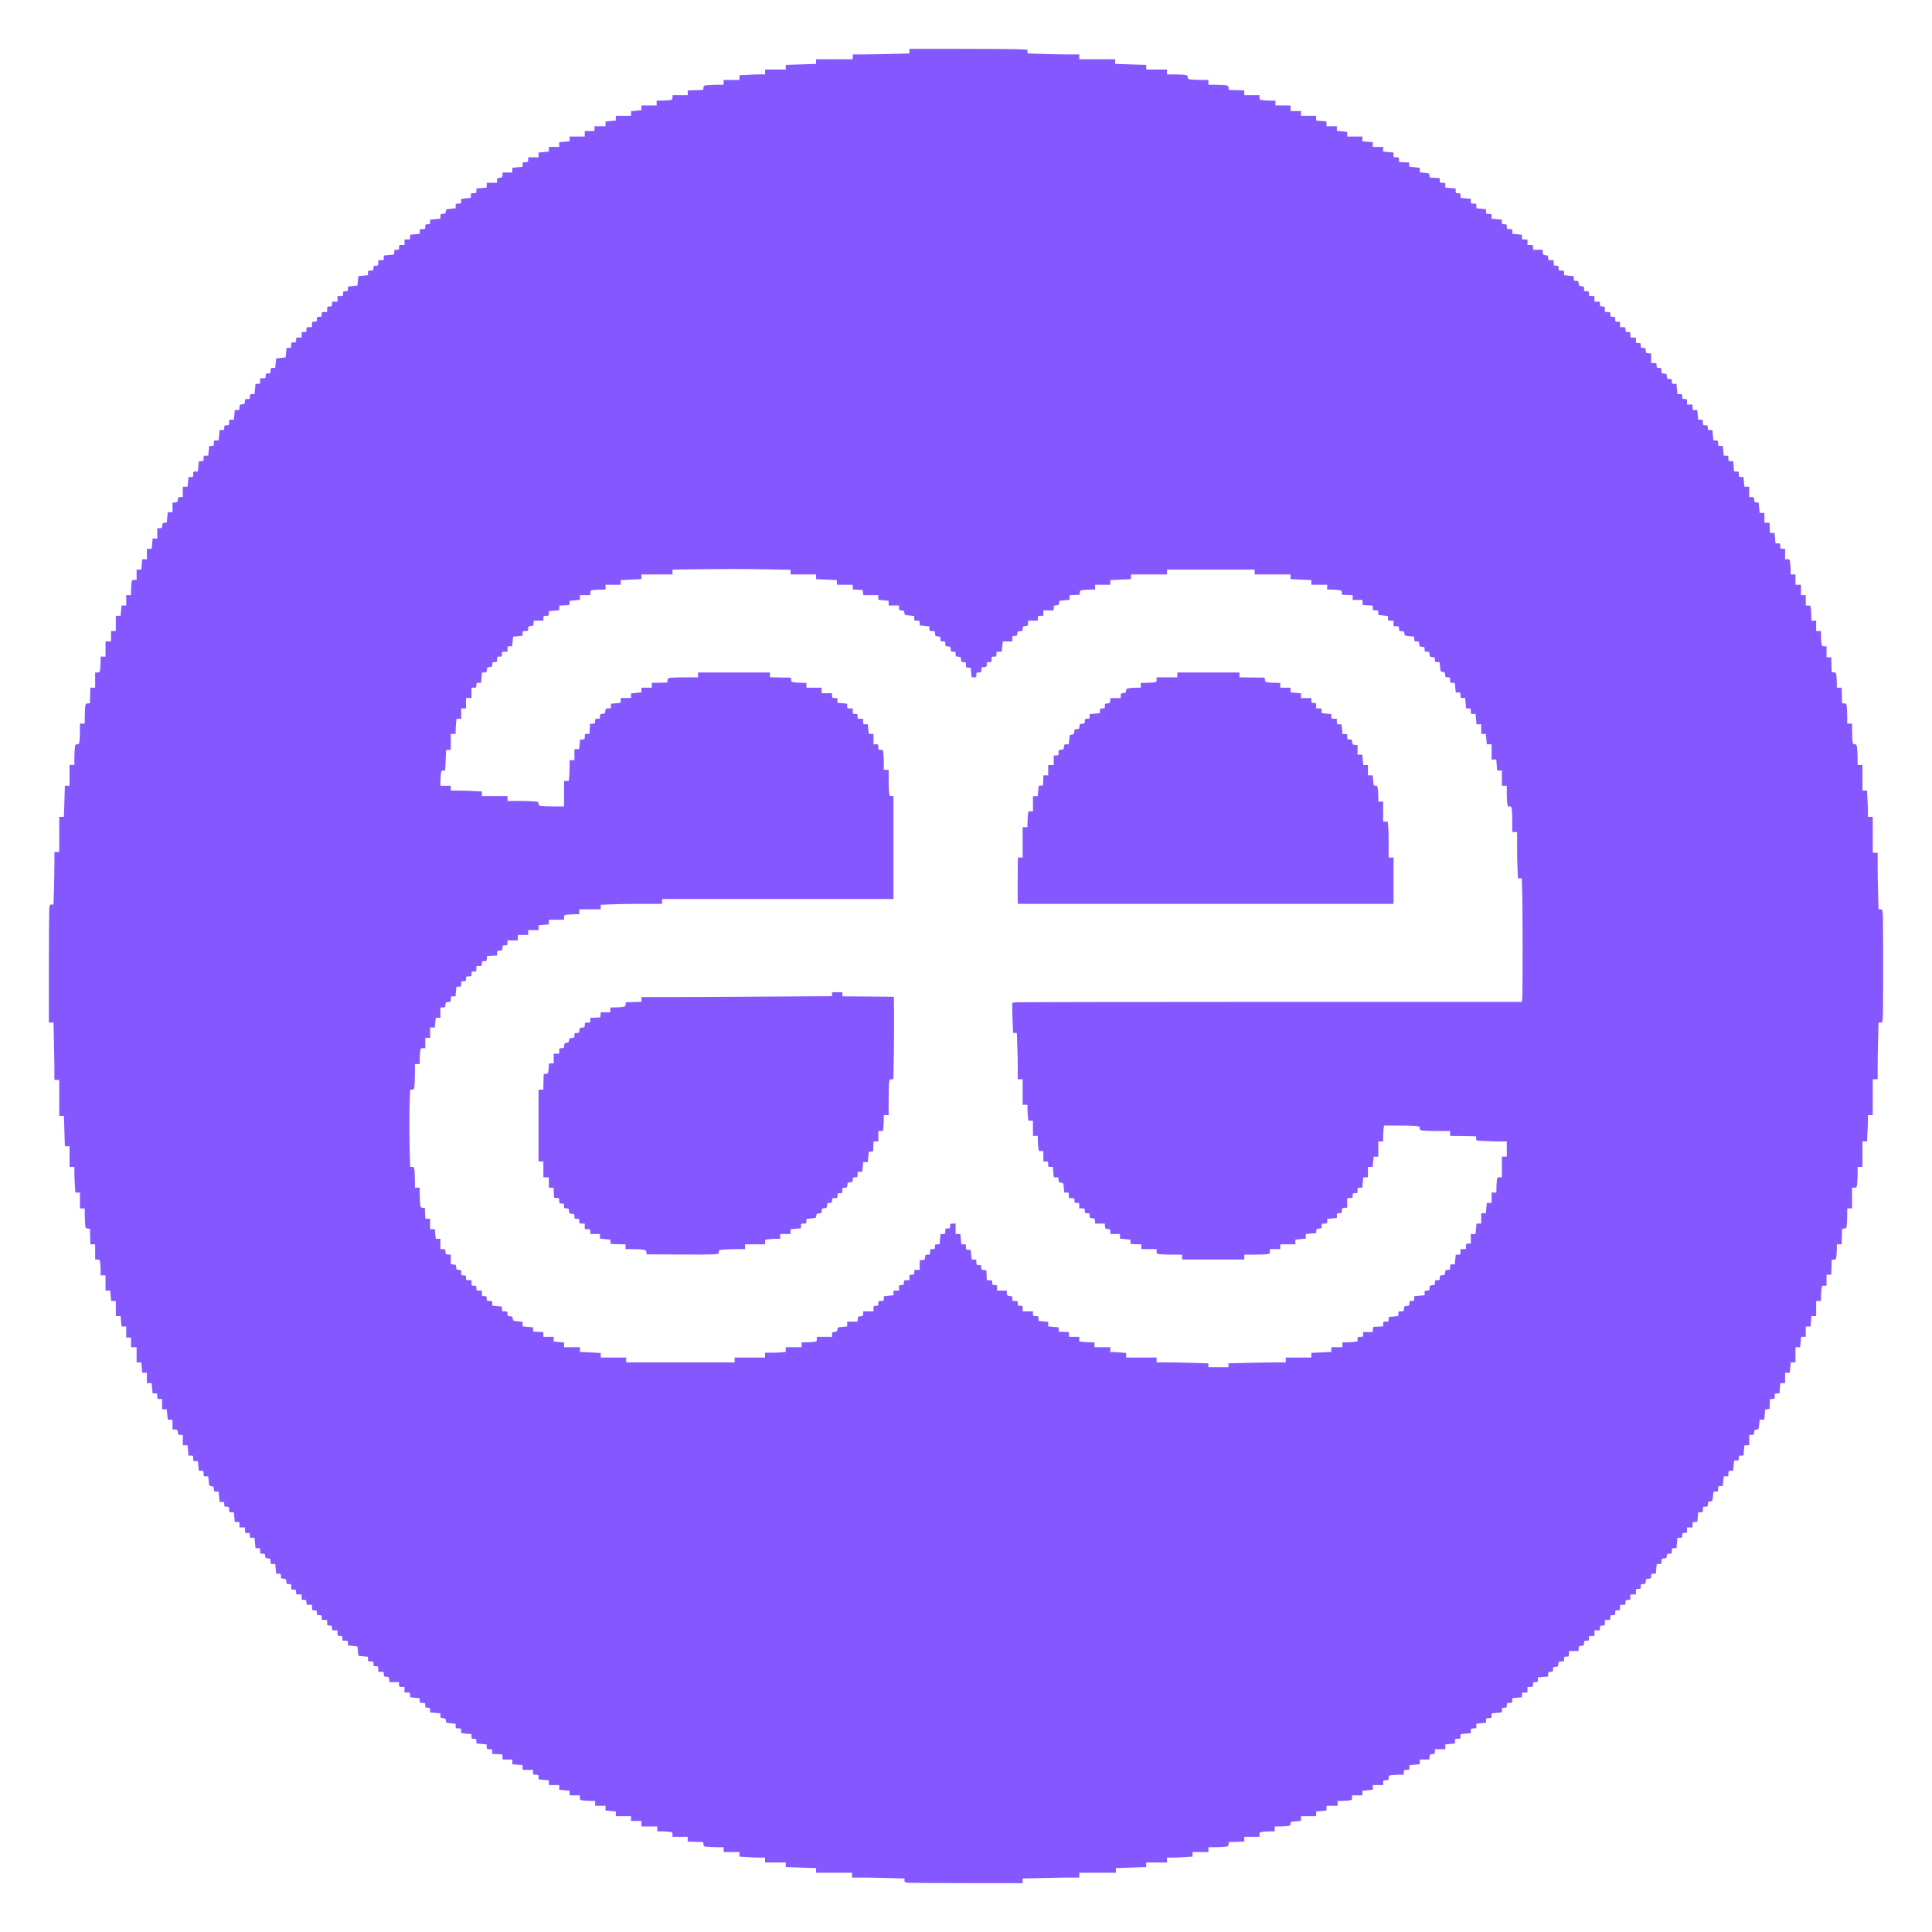 <svg width="24" height="24" viewBox="0 0 24 24" fill="none" xmlns="http://www.w3.org/2000/svg">
<g id="image-7 1" clip-path="url(#clip0_766_3171)">
<g id="Group">
<path id="Vector" d="M11.297 0.635V0.664L11.059 0.67C10.928 0.673 10.769 0.676 10.707 0.676H10.593V0.706V0.736H10.366H10.138V0.765V0.794L9.95 0.8L9.761 0.806V0.835V0.864H9.632H9.504V0.894V0.924H9.437C9.399 0.924 9.328 0.927 9.278 0.93L9.186 0.935V0.965V0.993H9.087H8.989V1.023V1.053H8.91C8.866 1.053 8.81 1.056 8.786 1.058C8.743 1.063 8.741 1.065 8.738 1.091L8.736 1.117L8.64 1.12L8.543 1.123V1.152V1.182H8.448H8.354V1.211C8.354 1.239 8.353 1.239 8.309 1.245C8.284 1.248 8.24 1.25 8.211 1.25H8.157V1.28V1.31H8.062H7.968V1.34V1.369L7.904 1.375L7.839 1.381V1.41V1.439H7.745H7.65V1.468V1.497L7.586 1.503L7.522 1.509V1.539V1.568H7.453H7.385V1.598V1.628H7.324H7.264V1.662V1.696H7.17H7.076V1.726V1.755L7.011 1.761L6.947 1.767V1.796V1.825H6.883H6.818V1.854V1.883L6.754 1.889L6.69 1.895V1.925V1.954H6.625H6.561V1.984C6.561 2.013 6.56 2.014 6.527 2.014C6.493 2.014 6.492 2.015 6.492 2.043V2.072L6.428 2.078L6.364 2.084V2.113V2.143H6.304H6.244L6.242 2.174C6.239 2.205 6.238 2.207 6.207 2.209C6.177 2.212 6.175 2.214 6.175 2.242V2.271H6.111H6.046V2.3V2.33L5.982 2.336L5.918 2.342V2.371C5.918 2.399 5.917 2.4 5.883 2.4C5.85 2.4 5.849 2.401 5.849 2.429V2.458L5.789 2.464L5.729 2.47V2.499C5.729 2.528 5.728 2.529 5.694 2.529C5.661 2.529 5.66 2.529 5.66 2.558V2.587L5.601 2.593C5.542 2.599 5.541 2.599 5.538 2.626C5.536 2.65 5.532 2.653 5.504 2.656C5.473 2.658 5.471 2.66 5.471 2.686V2.716L5.407 2.722L5.343 2.728V2.757C5.343 2.784 5.341 2.786 5.313 2.786C5.284 2.786 5.283 2.788 5.283 2.816C5.283 2.845 5.282 2.846 5.248 2.846C5.215 2.846 5.214 2.847 5.214 2.875V2.904L5.154 2.91L5.094 2.916V2.946C5.094 2.974 5.093 2.975 5.06 2.975H5.025V3.009V3.043H4.991C4.958 3.043 4.957 3.044 4.957 3.073C4.957 3.102 4.955 3.103 4.927 3.103C4.898 3.103 4.897 3.105 4.897 3.133V3.162L4.832 3.168L4.768 3.174V3.203C4.768 3.231 4.767 3.232 4.734 3.232H4.699V3.266C4.699 3.3 4.698 3.301 4.669 3.301C4.641 3.301 4.639 3.302 4.639 3.331C4.639 3.36 4.638 3.361 4.605 3.361C4.571 3.361 4.571 3.362 4.571 3.39V3.419L4.511 3.425L4.452 3.431L4.446 3.489L4.44 3.548L4.381 3.554L4.322 3.56V3.589C4.322 3.616 4.32 3.618 4.292 3.618C4.263 3.618 4.262 3.62 4.262 3.648C4.262 3.677 4.261 3.678 4.227 3.678H4.193V3.713V3.747H4.159C4.125 3.747 4.124 3.748 4.124 3.777C4.124 3.805 4.123 3.807 4.094 3.807C4.065 3.807 4.064 3.808 4.064 3.841V3.876H4.03C3.997 3.876 3.996 3.876 3.996 3.906C3.996 3.934 3.994 3.936 3.966 3.936C3.937 3.936 3.936 3.937 3.936 3.966C3.936 3.994 3.934 3.996 3.906 3.996C3.877 3.996 3.876 3.997 3.876 4.03V4.064H3.841C3.808 4.064 3.807 4.065 3.807 4.094C3.807 4.123 3.805 4.124 3.777 4.124C3.748 4.124 3.747 4.125 3.747 4.159V4.193H3.713C3.679 4.193 3.678 4.194 3.678 4.223C3.678 4.251 3.677 4.253 3.648 4.253C3.619 4.253 3.618 4.254 3.618 4.287C3.618 4.321 3.617 4.322 3.589 4.322H3.56L3.554 4.381L3.548 4.44L3.49 4.446L3.431 4.452L3.425 4.511L3.419 4.57H3.39C3.362 4.57 3.361 4.571 3.361 4.605C3.361 4.638 3.36 4.639 3.331 4.639C3.303 4.639 3.301 4.641 3.301 4.669C3.301 4.698 3.3 4.699 3.267 4.699H3.232V4.733C3.232 4.767 3.231 4.768 3.203 4.768H3.174L3.168 4.832L3.162 4.896H3.133C3.105 4.896 3.104 4.898 3.104 4.926C3.104 4.955 3.102 4.957 3.074 4.957C3.046 4.957 3.044 4.958 3.042 4.988C3.039 5.019 3.038 5.021 3.007 5.023C2.976 5.026 2.975 5.027 2.975 5.06C2.975 5.093 2.974 5.094 2.946 5.094H2.917L2.911 5.154L2.905 5.214H2.875C2.847 5.214 2.846 5.215 2.846 5.248C2.846 5.282 2.845 5.283 2.816 5.283C2.788 5.283 2.786 5.284 2.786 5.313C2.786 5.341 2.784 5.343 2.757 5.343H2.728L2.722 5.407L2.716 5.471H2.687C2.658 5.471 2.657 5.472 2.657 5.506C2.657 5.539 2.657 5.54 2.628 5.54H2.599L2.593 5.6L2.587 5.66H2.558C2.53 5.66 2.529 5.661 2.529 5.694C2.529 5.728 2.528 5.729 2.5 5.729H2.47L2.464 5.793L2.458 5.857H2.429C2.401 5.857 2.4 5.858 2.4 5.892C2.4 5.925 2.399 5.926 2.371 5.926H2.342L2.336 5.986L2.33 6.046H2.301H2.271V6.11V6.175H2.242C2.214 6.175 2.212 6.176 2.21 6.206C2.207 6.237 2.205 6.239 2.174 6.242L2.143 6.244V6.304V6.363H2.114H2.084L2.078 6.427L2.072 6.491L2.046 6.494C2.021 6.496 2.018 6.499 2.016 6.528C2.013 6.559 2.011 6.561 1.983 6.561H1.954V6.625V6.689H1.925H1.896L1.89 6.754L1.884 6.818H1.854H1.825V6.883V6.947H1.796H1.767L1.761 7.011L1.755 7.076H1.726H1.697V7.14V7.204H1.667C1.639 7.204 1.639 7.205 1.633 7.249C1.631 7.274 1.628 7.317 1.628 7.343V7.393H1.598H1.568V7.457V7.522H1.539H1.51L1.504 7.586L1.498 7.65H1.468H1.439V7.745V7.839H1.409H1.379V7.903V7.968H1.345H1.311V8.062V8.157H1.281H1.25V8.21C1.25 8.24 1.248 8.284 1.245 8.308C1.239 8.353 1.239 8.354 1.211 8.354H1.182V8.448V8.543H1.152H1.123L1.12 8.639L1.118 8.736L1.091 8.738C1.065 8.741 1.063 8.743 1.058 8.785C1.056 8.81 1.053 8.866 1.053 8.909V8.989H1.023H0.993V9.072C0.993 9.118 0.991 9.177 0.988 9.201C0.983 9.243 0.98 9.246 0.959 9.246C0.937 9.246 0.935 9.249 0.93 9.291C0.927 9.316 0.924 9.374 0.924 9.419V9.503H0.894H0.864V9.632V9.761H0.835H0.806L0.8 9.954L0.794 10.147H0.765H0.736V10.366V10.584H0.706H0.676V10.716C0.676 10.789 0.673 10.935 0.67 11.042L0.665 11.236H0.641C0.62 11.236 0.617 11.24 0.612 11.281C0.61 11.306 0.607 11.636 0.607 12.014V12.703H0.635H0.665L0.67 12.941C0.673 13.072 0.676 13.233 0.676 13.297V13.415H0.706H0.736V13.639V13.862H0.765H0.794L0.8 14.05L0.806 14.239H0.835H0.864V14.368V14.496H0.894H0.924V14.563C0.924 14.601 0.927 14.672 0.93 14.722L0.936 14.814H0.965H0.993V14.912V15.011H1.023H1.053V15.09C1.053 15.134 1.056 15.19 1.058 15.214C1.063 15.257 1.065 15.259 1.091 15.262L1.118 15.264L1.12 15.36L1.123 15.457H1.152H1.182V15.552V15.646H1.211C1.239 15.646 1.239 15.647 1.245 15.691C1.248 15.716 1.25 15.76 1.25 15.789V15.843H1.281H1.311V15.938V16.032H1.34H1.369L1.375 16.096L1.381 16.161H1.41H1.439V16.255V16.349H1.468H1.498L1.504 16.414L1.51 16.478H1.539H1.568V16.547V16.616H1.598H1.628V16.675V16.736H1.662H1.697V16.83V16.924H1.726H1.755L1.761 16.989L1.767 17.053H1.796H1.825V17.117V17.182H1.854H1.884L1.89 17.246L1.896 17.31H1.925C1.953 17.31 1.954 17.311 1.954 17.345C1.954 17.378 1.955 17.379 1.984 17.379H2.014V17.443V17.508H2.043H2.072L2.078 17.572L2.084 17.636H2.114H2.143V17.696V17.756L2.175 17.758C2.205 17.761 2.207 17.762 2.21 17.793C2.212 17.823 2.214 17.825 2.242 17.825H2.271V17.89V17.954H2.301H2.33L2.336 18.018L2.342 18.082H2.371C2.399 18.082 2.4 18.083 2.4 18.117C2.4 18.15 2.401 18.151 2.429 18.151H2.458L2.464 18.211L2.47 18.271H2.5C2.528 18.271 2.529 18.272 2.529 18.306C2.529 18.339 2.53 18.34 2.558 18.34H2.587L2.593 18.399C2.599 18.458 2.599 18.459 2.626 18.462C2.651 18.464 2.653 18.468 2.656 18.496C2.658 18.527 2.66 18.529 2.687 18.529H2.716L2.722 18.593L2.728 18.657H2.757C2.784 18.657 2.786 18.659 2.786 18.687C2.786 18.716 2.788 18.717 2.816 18.717C2.845 18.717 2.846 18.718 2.846 18.752C2.846 18.785 2.847 18.786 2.875 18.786H2.905L2.911 18.846L2.917 18.906H2.946C2.974 18.906 2.975 18.907 2.975 18.94V18.975H3.009H3.044V19.009C3.044 19.043 3.044 19.043 3.074 19.043C3.102 19.043 3.104 19.045 3.104 19.073C3.104 19.102 3.105 19.103 3.133 19.103H3.162L3.168 19.168L3.174 19.232H3.203C3.231 19.232 3.232 19.233 3.232 19.266C3.232 19.3 3.233 19.301 3.261 19.301C3.289 19.301 3.291 19.303 3.294 19.328C3.297 19.354 3.299 19.357 3.328 19.359C3.36 19.362 3.361 19.363 3.361 19.396C3.361 19.429 3.362 19.429 3.39 19.429H3.419L3.425 19.489L3.431 19.549H3.46C3.488 19.549 3.49 19.551 3.49 19.579C3.49 19.607 3.491 19.609 3.521 19.611C3.552 19.614 3.554 19.616 3.557 19.646C3.559 19.677 3.561 19.678 3.589 19.678C3.617 19.678 3.618 19.679 3.618 19.712C3.618 19.746 3.619 19.747 3.648 19.747C3.677 19.747 3.678 19.749 3.678 19.777C3.678 19.806 3.679 19.807 3.713 19.807H3.747V19.841C3.747 19.875 3.748 19.875 3.777 19.875C3.805 19.875 3.807 19.877 3.807 19.906C3.807 19.935 3.808 19.936 3.841 19.936H3.876V19.97C3.876 20.003 3.877 20.004 3.906 20.004C3.934 20.004 3.936 20.006 3.936 20.034C3.936 20.063 3.937 20.064 3.966 20.064C3.994 20.064 3.996 20.066 3.996 20.094C3.996 20.123 3.997 20.124 4.03 20.124H4.064V20.159C4.064 20.192 4.065 20.193 4.094 20.193C4.123 20.193 4.124 20.195 4.124 20.223C4.124 20.252 4.125 20.253 4.159 20.253H4.193V20.287C4.193 20.321 4.194 20.322 4.223 20.322C4.251 20.322 4.253 20.323 4.253 20.352C4.253 20.381 4.254 20.382 4.287 20.382C4.321 20.382 4.322 20.383 4.322 20.411V20.44L4.381 20.446L4.44 20.452L4.446 20.51L4.452 20.569L4.511 20.575L4.571 20.581V20.61C4.571 20.638 4.571 20.639 4.605 20.639C4.638 20.639 4.639 20.64 4.639 20.669C4.639 20.697 4.641 20.699 4.669 20.699C4.698 20.699 4.699 20.7 4.699 20.733V20.768H4.734C4.767 20.768 4.768 20.769 4.768 20.797C4.768 20.825 4.77 20.827 4.801 20.829C4.831 20.832 4.832 20.834 4.835 20.864L4.837 20.896H4.897H4.957V20.927C4.957 20.956 4.958 20.956 4.991 20.956H5.025V20.991V21.025H5.06C5.093 21.025 5.094 21.026 5.094 21.054V21.084L5.154 21.09L5.214 21.096V21.125C5.214 21.153 5.215 21.154 5.248 21.154C5.282 21.154 5.283 21.155 5.283 21.184C5.283 21.212 5.284 21.214 5.313 21.214C5.341 21.214 5.343 21.216 5.343 21.243V21.272L5.407 21.278L5.471 21.284V21.313C5.471 21.34 5.473 21.342 5.504 21.344C5.532 21.347 5.536 21.349 5.538 21.374C5.541 21.401 5.542 21.401 5.601 21.407L5.66 21.413V21.442C5.66 21.47 5.661 21.471 5.694 21.471C5.728 21.471 5.729 21.472 5.729 21.5V21.53L5.793 21.536L5.857 21.542V21.571C5.857 21.598 5.859 21.6 5.887 21.6C5.916 21.6 5.918 21.602 5.918 21.629V21.658L5.982 21.664L6.046 21.67V21.7C6.046 21.728 6.047 21.729 6.081 21.729C6.114 21.729 6.115 21.73 6.115 21.759V21.788L6.177 21.79L6.239 21.793L6.242 21.825L6.244 21.857H6.304H6.364V21.887V21.916L6.428 21.922L6.492 21.928V21.957V21.986H6.557H6.621V22.016C6.621 22.045 6.622 22.046 6.655 22.046C6.689 22.046 6.69 22.047 6.69 22.075V22.104L6.754 22.11L6.818 22.116V22.146V22.175H6.883H6.947V22.204V22.233L7.011 22.239L7.076 22.245V22.274V22.303H7.14H7.204V22.333C7.204 22.361 7.205 22.361 7.25 22.367C7.274 22.369 7.317 22.372 7.344 22.372H7.393V22.402V22.432H7.457H7.522V22.461V22.491L7.586 22.497L7.65 22.503V22.532V22.561H7.745H7.839V22.591V22.621H7.904H7.968V22.655V22.689H8.067H8.165V22.72V22.75H8.215C8.242 22.75 8.284 22.752 8.309 22.755C8.353 22.761 8.354 22.761 8.354 22.789V22.818H8.448H8.543V22.848V22.877L8.64 22.88L8.736 22.883L8.738 22.909C8.741 22.935 8.743 22.937 8.786 22.942C8.81 22.944 8.866 22.947 8.91 22.947H8.989V22.977V23.007H9.087H9.186V23.035V23.064L9.278 23.07C9.328 23.073 9.399 23.076 9.437 23.076H9.504V23.106V23.136H9.632H9.761V23.165V23.194L9.95 23.2L10.138 23.206V23.235V23.264H10.361H10.585V23.294V23.324H10.716C10.789 23.324 10.935 23.327 11.042 23.33L11.236 23.335V23.359C11.236 23.38 11.24 23.383 11.282 23.388C11.306 23.39 11.636 23.393 12.015 23.393H12.704V23.365V23.335L12.942 23.33C13.072 23.327 13.231 23.324 13.294 23.324H13.407V23.294V23.264H13.634H13.862V23.235V23.206L14.05 23.2L14.239 23.194V23.165V23.136H14.368H14.497V23.106V23.076H14.563C14.601 23.076 14.672 23.073 14.722 23.07L14.814 23.064V23.035V23.007H14.913H15.011V22.977V22.947H15.091C15.134 22.947 15.19 22.944 15.215 22.942C15.257 22.937 15.259 22.935 15.262 22.909L15.264 22.883L15.361 22.88L15.457 22.877V22.848V22.818H15.552H15.646V22.789C15.646 22.761 15.647 22.761 15.692 22.755C15.716 22.752 15.759 22.75 15.786 22.75H15.835V22.72V22.689H15.889C15.918 22.689 15.963 22.687 15.988 22.684C16.03 22.679 16.032 22.677 16.032 22.654C16.032 22.631 16.033 22.631 16.097 22.625L16.161 22.619V22.59V22.561H16.255H16.35V22.532V22.503L16.414 22.497L16.478 22.491V22.461V22.432H16.547H16.616V22.402V22.372H16.661C16.685 22.372 16.726 22.369 16.751 22.367C16.795 22.361 16.796 22.361 16.796 22.333V22.303H16.86H16.924V22.274V22.245L16.989 22.239L17.053 22.233V22.204V22.175H17.117H17.182V22.145C17.182 22.116 17.183 22.115 17.216 22.115C17.25 22.115 17.25 22.114 17.25 22.085C17.25 22.057 17.251 22.057 17.296 22.051C17.32 22.049 17.363 22.046 17.39 22.046H17.439V22.016C17.439 21.987 17.44 21.986 17.474 21.986C17.507 21.986 17.508 21.985 17.508 21.957V21.928L17.572 21.922L17.637 21.916V21.887V21.857H17.696H17.756L17.758 21.825C17.761 21.795 17.763 21.793 17.794 21.79C17.824 21.788 17.825 21.786 17.825 21.758V21.729H17.89H17.954V21.7V21.67L18.014 21.664L18.074 21.658V21.629C18.074 21.601 18.075 21.6 18.108 21.6C18.142 21.6 18.143 21.599 18.143 21.571V21.542L18.207 21.536L18.271 21.53V21.5C18.271 21.472 18.272 21.471 18.306 21.471C18.339 21.471 18.34 21.47 18.34 21.442V21.413L18.4 21.407L18.46 21.401V21.372C18.46 21.343 18.461 21.343 18.494 21.343C18.528 21.343 18.529 21.342 18.529 21.313V21.284L18.593 21.278L18.657 21.272V21.243C18.657 21.216 18.659 21.214 18.688 21.214C18.716 21.214 18.718 21.212 18.718 21.184C18.718 21.155 18.718 21.154 18.752 21.154C18.785 21.154 18.786 21.153 18.786 21.125V21.096L18.846 21.09L18.906 21.084V21.054C18.906 21.026 18.907 21.025 18.941 21.025H18.975V20.991V20.956H19.009C19.043 20.956 19.044 20.956 19.044 20.927C19.044 20.898 19.045 20.896 19.073 20.896C19.102 20.896 19.104 20.895 19.104 20.867V20.838L19.168 20.832L19.232 20.826V20.797C19.232 20.77 19.234 20.768 19.262 20.768C19.291 20.768 19.292 20.766 19.292 20.739C19.292 20.71 19.294 20.709 19.325 20.706C19.355 20.703 19.357 20.702 19.359 20.671C19.362 20.64 19.363 20.639 19.396 20.639C19.429 20.639 19.43 20.638 19.43 20.609C19.43 20.581 19.431 20.579 19.46 20.579C19.489 20.579 19.49 20.578 19.49 20.545V20.51H19.549H19.609L19.611 20.478C19.614 20.448 19.616 20.446 19.647 20.444C19.677 20.441 19.678 20.439 19.678 20.411C19.678 20.383 19.68 20.382 19.708 20.382C19.737 20.382 19.738 20.38 19.738 20.352C19.738 20.323 19.739 20.322 19.773 20.322H19.807V20.287V20.253H19.841C19.875 20.253 19.876 20.252 19.876 20.223C19.876 20.195 19.877 20.193 19.906 20.193C19.935 20.193 19.936 20.192 19.936 20.159V20.124H19.97C20.003 20.124 20.004 20.123 20.004 20.094C20.004 20.066 20.006 20.064 20.034 20.064C20.063 20.064 20.064 20.063 20.064 20.034C20.064 20.006 20.066 20.004 20.095 20.004C20.124 20.004 20.125 20.003 20.125 19.97V19.936H20.159C20.192 19.936 20.193 19.935 20.193 19.906C20.193 19.877 20.195 19.875 20.223 19.875C20.252 19.875 20.253 19.875 20.253 19.841V19.807H20.288H20.322V19.773C20.322 19.739 20.323 19.738 20.352 19.738C20.38 19.738 20.382 19.737 20.382 19.708C20.382 19.68 20.384 19.678 20.411 19.678C20.439 19.678 20.441 19.677 20.444 19.646C20.446 19.616 20.448 19.614 20.479 19.611C20.509 19.609 20.511 19.607 20.511 19.579C20.511 19.551 20.512 19.549 20.54 19.549H20.569L20.575 19.489L20.581 19.429H20.61C20.638 19.429 20.639 19.429 20.639 19.396C20.639 19.363 20.64 19.362 20.672 19.359C20.701 19.357 20.704 19.354 20.706 19.328C20.709 19.303 20.711 19.301 20.739 19.301C20.767 19.301 20.768 19.3 20.768 19.266C20.768 19.233 20.769 19.232 20.797 19.232H20.826L20.832 19.168L20.838 19.103H20.867C20.895 19.103 20.897 19.102 20.897 19.073C20.897 19.045 20.898 19.043 20.927 19.043C20.956 19.043 20.957 19.043 20.957 19.009V18.975H20.991H21.025V18.94C21.025 18.907 21.026 18.906 21.055 18.906H21.084L21.09 18.846L21.096 18.786H21.125C21.153 18.786 21.154 18.785 21.154 18.752C21.154 18.718 21.155 18.717 21.183 18.717C21.212 18.717 21.213 18.716 21.216 18.685C21.218 18.656 21.221 18.653 21.246 18.651C21.273 18.648 21.273 18.648 21.279 18.588L21.285 18.529H21.314C21.342 18.529 21.343 18.528 21.343 18.494C21.343 18.461 21.344 18.46 21.372 18.46H21.401L21.407 18.4L21.413 18.34H21.442C21.471 18.34 21.471 18.339 21.471 18.306C21.471 18.272 21.472 18.271 21.501 18.271H21.53L21.536 18.207L21.542 18.143H21.571C21.598 18.143 21.6 18.141 21.6 18.113C21.6 18.084 21.602 18.082 21.629 18.082H21.658L21.664 18.018L21.67 17.954H21.7H21.729V17.89V17.825H21.758C21.786 17.825 21.788 17.823 21.791 17.793C21.793 17.764 21.796 17.761 21.821 17.758C21.847 17.756 21.847 17.755 21.853 17.696L21.859 17.636H21.887H21.916L21.922 17.573L21.928 17.509L21.954 17.506L21.982 17.503L21.984 17.441L21.987 17.379H22.016C22.045 17.379 22.046 17.378 22.046 17.345C22.046 17.311 22.047 17.31 22.075 17.31H22.105L22.11 17.246L22.116 17.182H22.146H22.175V17.117V17.053H22.204H22.233L22.239 16.989L22.245 16.924H22.274H22.304V16.83V16.736H22.333H22.362L22.368 16.671L22.374 16.607H22.403H22.432V16.543V16.478H22.461H22.491L22.497 16.414L22.503 16.349H22.532H22.561V16.255V16.161H22.591H22.621V16.111C22.621 16.084 22.624 16.042 22.626 16.017C22.632 15.973 22.632 15.972 22.66 15.972H22.69V15.903V15.835H22.72H22.749L22.751 15.742L22.754 15.65L22.781 15.648C22.806 15.645 22.808 15.643 22.813 15.601C22.816 15.576 22.818 15.534 22.818 15.506V15.457H22.848H22.878L22.88 15.36L22.883 15.264L22.909 15.262C22.935 15.259 22.937 15.257 22.942 15.214C22.944 15.19 22.947 15.134 22.947 15.09V15.011H22.977H23.007V14.883V14.754H23.036C23.064 14.754 23.064 14.753 23.07 14.708C23.073 14.684 23.076 14.626 23.076 14.58V14.496H23.106H23.136V14.338V14.179H23.164H23.193L23.198 14.074C23.202 14.018 23.204 13.944 23.204 13.911V13.853H23.234H23.264V13.63V13.407H23.294H23.325V13.25C23.325 13.163 23.327 13.005 23.331 12.898L23.336 12.703H23.359C23.381 12.703 23.382 12.701 23.388 12.651C23.395 12.582 23.395 11.401 23.388 11.341C23.383 11.3 23.38 11.296 23.359 11.296H23.336L23.331 11.102C23.327 10.995 23.325 10.837 23.325 10.75V10.593H23.294H23.264V10.37V10.147H23.234H23.204V10.088C23.204 10.056 23.202 9.982 23.198 9.926L23.193 9.821H23.164H23.136V9.662V9.503H23.106H23.076V9.427C23.076 9.386 23.073 9.328 23.07 9.298C23.064 9.249 23.064 9.246 23.041 9.246C23.02 9.246 23.017 9.243 23.012 9.201C23.01 9.177 23.007 9.118 23.007 9.072V8.989H22.977H22.947V8.909C22.947 8.866 22.944 8.81 22.942 8.785C22.937 8.743 22.935 8.741 22.909 8.738L22.883 8.736L22.88 8.639L22.878 8.543H22.848H22.818V8.493C22.818 8.466 22.816 8.424 22.813 8.399C22.808 8.357 22.806 8.355 22.781 8.352L22.754 8.35L22.751 8.257L22.749 8.165H22.72H22.69V8.096V8.028H22.66C22.632 8.028 22.632 8.027 22.626 7.982C22.624 7.958 22.621 7.915 22.621 7.888V7.839H22.591H22.561V7.775V7.71H22.531H22.501V7.661C22.501 7.634 22.498 7.591 22.496 7.566C22.49 7.523 22.49 7.522 22.461 7.522H22.432V7.457V7.393H22.402H22.372V7.329V7.264H22.338H22.304V7.2V7.136H22.273H22.244V7.086C22.244 7.059 22.241 7.016 22.238 6.991C22.232 6.948 22.232 6.947 22.204 6.947H22.175V6.883V6.818H22.145C22.116 6.818 22.115 6.817 22.115 6.784C22.115 6.75 22.114 6.75 22.086 6.75H22.056L22.05 6.685L22.044 6.621H22.015H21.987L21.984 6.558L21.982 6.496L21.95 6.494L21.918 6.491V6.431V6.372H21.888H21.859L21.853 6.309L21.847 6.244L21.821 6.242C21.796 6.239 21.793 6.237 21.791 6.206C21.788 6.176 21.786 6.175 21.758 6.175H21.729V6.11V6.046H21.7H21.67L21.664 5.986L21.658 5.926H21.629C21.601 5.926 21.6 5.925 21.6 5.892C21.6 5.858 21.599 5.857 21.571 5.857H21.542L21.536 5.793L21.53 5.729H21.501C21.472 5.729 21.471 5.728 21.471 5.694C21.471 5.661 21.471 5.66 21.442 5.66H21.413L21.407 5.6L21.401 5.54H21.372C21.344 5.54 21.343 5.539 21.343 5.506C21.343 5.472 21.342 5.471 21.314 5.471H21.284L21.278 5.407L21.272 5.343H21.243C21.216 5.343 21.214 5.341 21.214 5.313C21.214 5.284 21.212 5.283 21.184 5.283C21.155 5.283 21.154 5.282 21.154 5.248C21.154 5.215 21.153 5.214 21.125 5.214H21.096L21.09 5.154L21.084 5.094H21.055C21.026 5.094 21.025 5.093 21.025 5.059V5.025H20.991H20.957V4.991C20.957 4.957 20.956 4.957 20.927 4.957C20.898 4.957 20.897 4.955 20.897 4.926C20.897 4.898 20.895 4.896 20.867 4.896H20.838L20.832 4.832L20.826 4.768H20.797C20.77 4.768 20.768 4.766 20.768 4.738C20.768 4.709 20.766 4.708 20.739 4.708C20.71 4.708 20.709 4.706 20.706 4.675C20.704 4.645 20.702 4.643 20.672 4.641C20.64 4.638 20.639 4.637 20.639 4.604C20.639 4.571 20.638 4.57 20.609 4.57C20.581 4.57 20.579 4.569 20.579 4.54C20.579 4.511 20.578 4.51 20.545 4.51H20.511V4.451V4.391L20.479 4.389C20.448 4.386 20.446 4.384 20.444 4.353C20.441 4.323 20.439 4.322 20.411 4.322C20.384 4.322 20.382 4.32 20.382 4.292C20.382 4.263 20.38 4.262 20.352 4.262C20.323 4.262 20.322 4.261 20.322 4.227V4.193H20.288H20.253V4.159C20.253 4.125 20.252 4.124 20.223 4.124C20.195 4.124 20.193 4.123 20.193 4.094C20.193 4.065 20.192 4.064 20.159 4.064H20.125V4.03C20.125 3.997 20.124 3.996 20.095 3.996C20.066 3.996 20.064 3.994 20.064 3.966C20.064 3.937 20.063 3.936 20.034 3.936C20.006 3.936 20.004 3.934 20.004 3.906C20.004 3.876 20.003 3.876 19.97 3.876H19.936V3.841C19.936 3.808 19.935 3.807 19.906 3.807C19.877 3.807 19.876 3.805 19.876 3.777C19.876 3.748 19.875 3.747 19.841 3.747H19.807V3.713V3.678H19.773C19.739 3.678 19.738 3.677 19.738 3.648C19.738 3.62 19.737 3.618 19.708 3.618C19.68 3.618 19.678 3.616 19.678 3.589C19.678 3.561 19.677 3.559 19.647 3.556C19.616 3.554 19.614 3.552 19.611 3.521C19.609 3.491 19.607 3.489 19.579 3.489C19.551 3.489 19.55 3.488 19.55 3.46V3.431L19.49 3.425L19.43 3.419V3.39C19.43 3.362 19.429 3.361 19.395 3.361C19.362 3.361 19.361 3.36 19.361 3.331C19.361 3.302 19.359 3.301 19.331 3.301C19.302 3.301 19.301 3.3 19.301 3.266V3.232H19.267C19.233 3.232 19.232 3.231 19.232 3.203C19.232 3.175 19.23 3.173 19.201 3.17C19.17 3.168 19.168 3.166 19.165 3.135L19.163 3.103H19.103H19.044V3.073C19.044 3.044 19.043 3.043 19.009 3.043H18.975V3.009V2.975H18.941C18.907 2.975 18.906 2.974 18.906 2.946V2.916L18.846 2.91L18.786 2.904V2.875C18.786 2.847 18.785 2.846 18.752 2.846C18.718 2.846 18.718 2.845 18.718 2.816C18.718 2.788 18.716 2.786 18.688 2.786C18.659 2.786 18.657 2.784 18.657 2.757V2.728L18.593 2.722L18.529 2.716V2.686C18.529 2.658 18.528 2.657 18.494 2.657C18.461 2.657 18.46 2.656 18.46 2.628V2.599L18.4 2.593L18.34 2.587V2.558C18.34 2.529 18.339 2.529 18.306 2.529C18.272 2.529 18.271 2.528 18.271 2.499V2.47L18.207 2.464L18.143 2.458V2.429C18.143 2.402 18.141 2.4 18.113 2.4C18.084 2.4 18.083 2.398 18.083 2.371V2.342L18.018 2.336L17.954 2.33V2.3C17.954 2.272 17.953 2.271 17.92 2.271C17.886 2.271 17.885 2.27 17.885 2.241V2.212L17.824 2.209L17.761 2.207L17.758 2.179C17.756 2.153 17.755 2.153 17.696 2.147L17.637 2.141V2.113V2.084L17.573 2.078L17.509 2.072L17.506 2.046L17.504 2.018L17.442 2.016L17.379 2.013V1.984C17.379 1.955 17.378 1.954 17.345 1.954C17.311 1.954 17.311 1.953 17.311 1.925V1.895L17.246 1.889L17.182 1.883V1.854V1.825H17.117H17.053V1.796V1.767L16.989 1.761L16.924 1.755V1.726V1.696H16.83H16.736V1.667V1.638L16.671 1.632L16.607 1.626V1.597V1.568H16.543H16.478V1.539V1.509L16.414 1.503L16.35 1.497V1.468V1.439H16.255H16.161V1.409V1.379H16.097H16.032V1.345V1.31H15.938H15.844V1.28V1.25H15.79C15.76 1.25 15.716 1.248 15.692 1.245C15.647 1.239 15.646 1.239 15.646 1.211V1.182H15.552H15.457V1.152V1.123L15.361 1.12L15.264 1.117L15.262 1.091C15.259 1.065 15.257 1.063 15.215 1.058C15.19 1.056 15.134 1.053 15.091 1.053H15.011V1.023V0.993H14.928C14.882 0.993 14.823 0.99 14.799 0.988C14.757 0.983 14.754 0.98 14.754 0.959C14.754 0.937 14.751 0.935 14.709 0.929C14.684 0.927 14.626 0.924 14.581 0.924H14.497V0.894V0.864H14.368H14.239V0.835V0.806L14.046 0.8L13.853 0.794V0.765V0.736H13.63H13.407V0.706V0.676H13.28C13.21 0.676 13.065 0.673 12.958 0.67L12.764 0.664V0.641V0.618L12.672 0.613C12.622 0.609 12.292 0.607 11.938 0.607H11.297V0.635ZM9.536 7.073L9.821 7.078V7.107V7.136H9.98H10.138V7.165V7.194L10.267 7.2L10.396 7.206V7.235V7.264H10.495H10.593V7.294V7.323L10.656 7.326L10.717 7.329L10.72 7.36L10.723 7.393H10.817H10.911V7.422V7.451L10.975 7.457L11.039 7.463V7.492V7.522H11.104H11.168V7.551C11.168 7.579 11.17 7.581 11.2 7.583C11.229 7.586 11.232 7.589 11.235 7.613C11.237 7.64 11.238 7.64 11.297 7.646L11.357 7.652V7.681C11.357 7.71 11.357 7.71 11.391 7.71C11.424 7.71 11.425 7.711 11.425 7.74V7.769L11.485 7.775L11.545 7.781V7.81C11.545 7.838 11.546 7.839 11.579 7.839C11.612 7.839 11.613 7.84 11.616 7.871C11.618 7.902 11.62 7.903 11.651 7.906C11.681 7.909 11.683 7.91 11.683 7.939C11.683 7.966 11.684 7.968 11.713 7.968C11.741 7.968 11.743 7.969 11.743 7.997C11.743 8.025 11.744 8.027 11.775 8.03C11.805 8.032 11.807 8.034 11.81 8.064C11.812 8.095 11.814 8.096 11.842 8.096C11.87 8.096 11.871 8.098 11.871 8.126C11.871 8.154 11.873 8.156 11.904 8.158C11.934 8.161 11.936 8.163 11.938 8.193C11.941 8.223 11.943 8.225 11.971 8.225C11.999 8.225 12 8.226 12 8.259C12 8.293 12.001 8.294 12.029 8.294H12.058L12.064 8.354L12.07 8.414H12.1C12.127 8.414 12.129 8.412 12.129 8.384C12.129 8.356 12.13 8.354 12.158 8.354C12.186 8.354 12.188 8.352 12.191 8.321C12.193 8.291 12.195 8.289 12.226 8.287C12.256 8.284 12.258 8.283 12.258 8.254C12.258 8.227 12.259 8.225 12.287 8.225C12.317 8.225 12.318 8.224 12.318 8.191C12.318 8.157 12.318 8.157 12.348 8.157C12.376 8.157 12.378 8.155 12.378 8.126C12.378 8.097 12.378 8.096 12.411 8.096H12.444L12.45 8.032L12.457 7.968H12.516H12.575V7.933C12.575 7.9 12.576 7.899 12.604 7.899C12.632 7.899 12.634 7.897 12.637 7.871C12.639 7.846 12.642 7.843 12.672 7.841C12.702 7.838 12.704 7.837 12.704 7.809C12.704 7.782 12.705 7.78 12.736 7.777C12.766 7.775 12.768 7.773 12.771 7.742L12.773 7.71H12.833H12.892V7.68C12.892 7.651 12.893 7.65 12.927 7.65H12.961V7.616V7.582H13.025H13.09V7.553C13.09 7.524 13.091 7.523 13.122 7.52C13.151 7.517 13.154 7.515 13.156 7.49L13.159 7.463L13.223 7.457L13.287 7.451V7.422V7.394L13.35 7.391L13.411 7.389L13.414 7.362C13.416 7.336 13.419 7.335 13.461 7.329C13.486 7.327 13.528 7.324 13.556 7.324H13.604V7.294V7.264H13.699H13.793V7.235V7.206L13.922 7.2L14.05 7.194V7.165V7.136H14.274H14.497V7.106V7.076H15.041H15.586V7.106V7.136H15.809H16.032V7.165V7.194L16.161 7.2L16.29 7.206V7.235V7.264H16.388H16.487V7.294V7.324H16.532C16.556 7.324 16.597 7.327 16.622 7.329C16.664 7.335 16.666 7.336 16.669 7.362L16.671 7.389L16.738 7.391L16.804 7.394V7.423V7.453H16.864H16.924L16.926 7.485L16.929 7.517L16.991 7.52L17.053 7.523V7.552C17.053 7.581 17.054 7.582 17.087 7.582C17.121 7.582 17.122 7.583 17.122 7.611V7.64L17.182 7.646L17.242 7.652V7.681C17.242 7.71 17.243 7.71 17.276 7.71H17.311V7.745V7.779H17.345C17.378 7.779 17.379 7.78 17.379 7.808C17.379 7.837 17.381 7.838 17.412 7.841C17.44 7.843 17.444 7.846 17.446 7.871C17.449 7.897 17.45 7.897 17.509 7.903L17.568 7.909V7.939C17.568 7.966 17.57 7.968 17.597 7.968C17.625 7.968 17.627 7.969 17.63 8C17.632 8.03 17.634 8.032 17.665 8.035C17.695 8.037 17.697 8.039 17.697 8.067C17.697 8.095 17.698 8.096 17.726 8.096C17.754 8.096 17.756 8.098 17.758 8.128C17.761 8.159 17.763 8.161 17.794 8.163C17.824 8.166 17.825 8.168 17.825 8.196C17.825 8.223 17.827 8.225 17.855 8.225H17.883L17.889 8.284C17.895 8.344 17.895 8.344 17.922 8.347C17.947 8.35 17.95 8.352 17.952 8.381C17.955 8.412 17.956 8.414 17.985 8.414C18.013 8.414 18.014 8.415 18.014 8.448C18.014 8.482 18.015 8.483 18.043 8.483H18.072L18.078 8.543L18.084 8.603H18.113C18.142 8.603 18.143 8.603 18.143 8.637C18.143 8.67 18.144 8.671 18.172 8.671H18.201L18.207 8.736L18.213 8.8H18.242C18.27 8.8 18.271 8.801 18.271 8.834C18.271 8.868 18.272 8.869 18.301 8.869H18.33L18.336 8.933L18.342 8.997H18.371H18.4V9.057V9.117H18.429H18.458L18.464 9.182L18.47 9.246H18.5H18.529V9.34V9.435H18.558H18.587L18.593 9.503L18.599 9.572H18.628H18.657V9.666V9.761H18.688H18.718V9.844C18.718 9.89 18.72 9.949 18.723 9.973C18.728 10.015 18.73 10.018 18.752 10.018C18.773 10.018 18.776 10.022 18.781 10.063C18.784 10.088 18.786 10.16 18.786 10.222V10.336H18.816H18.846V10.526C18.846 10.632 18.849 10.761 18.852 10.813L18.857 10.91H18.881H18.904L18.909 11.058C18.916 11.248 18.916 12.341 18.91 12.401L18.904 12.446H15.784C14.069 12.446 12.644 12.449 12.62 12.451L12.575 12.457V12.548C12.575 12.598 12.578 12.683 12.581 12.735L12.586 12.832H12.609H12.632L12.637 12.98C12.641 13.061 12.643 13.191 12.643 13.267V13.407H12.674H12.704V13.566V13.724H12.734H12.764V13.771C12.764 13.796 12.766 13.84 12.769 13.869L12.775 13.922H12.803H12.832V14.016V14.11H12.862H12.892V14.159C12.892 14.187 12.895 14.23 12.898 14.254C12.903 14.298 12.903 14.299 12.932 14.299H12.961V14.364V14.428H12.991C13.02 14.428 13.021 14.429 13.021 14.462C13.021 14.496 13.022 14.496 13.05 14.496H13.079L13.085 14.561L13.091 14.625H13.12C13.147 14.625 13.149 14.627 13.151 14.657C13.154 14.687 13.156 14.69 13.181 14.692C13.209 14.695 13.209 14.695 13.215 14.755L13.221 14.814H13.249C13.277 14.814 13.278 14.815 13.278 14.848V14.883H13.313C13.346 14.883 13.347 14.883 13.347 14.912C13.347 14.941 13.349 14.943 13.377 14.943C13.406 14.943 13.407 14.943 13.407 14.977V15.011H13.441C13.475 15.011 13.476 15.012 13.476 15.041C13.476 15.069 13.477 15.071 13.506 15.071C13.534 15.071 13.536 15.073 13.536 15.1C13.536 15.129 13.537 15.13 13.568 15.133C13.598 15.136 13.6 15.137 13.603 15.167L13.605 15.2H13.664H13.724L13.726 15.232C13.729 15.263 13.73 15.264 13.761 15.267C13.791 15.269 13.793 15.271 13.793 15.3V15.329H13.853H13.913V15.358V15.387L13.977 15.393L14.041 15.399L14.044 15.426L14.046 15.453L14.113 15.456L14.179 15.458V15.487V15.517H14.274H14.368V15.546C14.368 15.575 14.369 15.575 14.413 15.581C14.437 15.583 14.509 15.586 14.572 15.586H14.685V15.616V15.646H15.071H15.457V15.616V15.586H15.572C15.633 15.586 15.705 15.583 15.73 15.581C15.774 15.575 15.775 15.575 15.775 15.546V15.517H15.839H15.904V15.487V15.457H15.998H16.092V15.428V15.399L16.157 15.393L16.221 15.387V15.359V15.33L16.285 15.324L16.349 15.318L16.351 15.292C16.354 15.267 16.357 15.264 16.387 15.262C16.417 15.259 16.418 15.257 16.418 15.229C16.418 15.201 16.419 15.2 16.453 15.2C16.486 15.2 16.487 15.199 16.487 15.171V15.142L16.547 15.136L16.607 15.13V15.1C16.607 15.073 16.609 15.071 16.636 15.071C16.665 15.071 16.666 15.069 16.669 15.039C16.671 15.009 16.673 15.007 16.704 15.004L16.736 15.002V14.942V14.883H16.77C16.803 14.883 16.804 14.882 16.804 14.852C16.804 14.824 16.806 14.822 16.834 14.822C16.864 14.822 16.864 14.822 16.864 14.788C16.864 14.755 16.865 14.754 16.894 14.754H16.923L16.929 14.69L16.935 14.625H16.964H16.993V14.561V14.496H17.022H17.052L17.058 14.432L17.064 14.368H17.093H17.122V14.273V14.179H17.152H17.182V14.125C17.182 14.096 17.184 14.051 17.187 14.026L17.193 13.982H17.362C17.455 13.982 17.555 13.984 17.584 13.987C17.634 13.993 17.637 13.994 17.637 14.016C17.637 14.037 17.64 14.04 17.682 14.045C17.706 14.048 17.791 14.05 17.871 14.05H18.014V14.08V14.11L18.175 14.112L18.336 14.115L18.338 14.141L18.341 14.168L18.432 14.174C18.482 14.177 18.567 14.179 18.621 14.179H18.718V14.273V14.368H18.688H18.657V14.496V14.625H18.628C18.6 14.625 18.6 14.626 18.594 14.67C18.591 14.695 18.589 14.738 18.589 14.764V14.814H18.559H18.529V14.878V14.943H18.5H18.47L18.464 15.007L18.458 15.071H18.429H18.4V15.136V15.2H18.371H18.342L18.336 15.264L18.33 15.329H18.301H18.271V15.389V15.449H18.241C18.212 15.449 18.211 15.45 18.211 15.483V15.517H18.177H18.143V15.552C18.143 15.585 18.142 15.586 18.113 15.586H18.084L18.078 15.646L18.072 15.706H18.043C18.015 15.706 18.014 15.707 18.014 15.74C18.014 15.774 18.013 15.775 17.985 15.775C17.956 15.775 17.955 15.777 17.952 15.806C17.95 15.837 17.948 15.839 17.918 15.842C17.887 15.844 17.885 15.846 17.885 15.874C17.885 15.902 17.884 15.903 17.855 15.903C17.827 15.903 17.825 15.905 17.825 15.933C17.825 15.961 17.824 15.963 17.794 15.965C17.763 15.968 17.761 15.97 17.758 15.999C17.756 16.03 17.754 16.032 17.726 16.032C17.698 16.032 17.697 16.034 17.697 16.061V16.09L17.632 16.096L17.568 16.102V16.132C17.568 16.159 17.566 16.161 17.538 16.161C17.51 16.161 17.508 16.163 17.508 16.19C17.508 16.218 17.506 16.22 17.476 16.223C17.445 16.225 17.444 16.227 17.441 16.257C17.438 16.289 17.438 16.29 17.404 16.29C17.372 16.29 17.371 16.29 17.371 16.319V16.348L17.311 16.354L17.25 16.36V16.389C17.25 16.417 17.25 16.418 17.216 16.418C17.183 16.418 17.182 16.419 17.182 16.448V16.477L17.12 16.48L17.058 16.483L17.055 16.514L17.052 16.547H16.992H16.933V16.577C16.933 16.606 16.932 16.607 16.899 16.607C16.865 16.607 16.864 16.608 16.864 16.636V16.664L16.812 16.67C16.783 16.673 16.74 16.675 16.718 16.675H16.676V16.706V16.736H16.607H16.538V16.765V16.794L16.414 16.8L16.29 16.806V16.835V16.864H16.131H15.972V16.894V16.924H15.862C15.802 16.924 15.641 16.927 15.506 16.93L15.26 16.936V16.96V16.984H15.136H15.011V16.96V16.936L14.812 16.93C14.703 16.927 14.557 16.924 14.491 16.924H14.368V16.894V16.864H14.179H13.99V16.835V16.807L13.933 16.802C13.9 16.798 13.857 16.796 13.834 16.796H13.793V16.766V16.736H13.694H13.596V16.706V16.675H13.554C13.531 16.675 13.489 16.673 13.459 16.67L13.407 16.664V16.636V16.607H13.343H13.278V16.577V16.548L13.217 16.545L13.154 16.543L13.151 16.515L13.149 16.488L13.085 16.483L13.021 16.477V16.448V16.421L12.961 16.415L12.901 16.409V16.379C12.901 16.35 12.9 16.349 12.867 16.349C12.833 16.349 12.832 16.349 12.832 16.32V16.29H12.768H12.704V16.255C12.704 16.222 12.703 16.221 12.674 16.221C12.645 16.221 12.643 16.219 12.643 16.191C12.643 16.162 12.643 16.161 12.609 16.161C12.576 16.161 12.575 16.16 12.575 16.132C12.575 16.103 12.573 16.102 12.543 16.099C12.512 16.096 12.511 16.095 12.508 16.064L12.505 16.032H12.445H12.386V15.998C12.386 15.964 12.385 15.963 12.356 15.963C12.328 15.963 12.326 15.962 12.326 15.934C12.326 15.904 12.325 15.903 12.292 15.903H12.258L12.256 15.841L12.253 15.779L12.221 15.777C12.191 15.774 12.189 15.772 12.189 15.744C12.189 15.716 12.187 15.715 12.159 15.715C12.13 15.715 12.129 15.714 12.129 15.68C12.129 15.647 12.128 15.646 12.1 15.646H12.07L12.064 15.586L12.058 15.526H12.029C12.001 15.526 12 15.525 12 15.492C12 15.458 11.999 15.457 11.971 15.457H11.942L11.936 15.393L11.93 15.329H11.901H11.871V15.264V15.2H11.837C11.804 15.2 11.803 15.201 11.803 15.23C11.803 15.258 11.801 15.26 11.773 15.26C11.744 15.26 11.743 15.261 11.743 15.294C11.743 15.328 11.742 15.329 11.713 15.329H11.684L11.678 15.393L11.672 15.457H11.643C11.616 15.457 11.614 15.459 11.614 15.487C11.614 15.516 11.612 15.517 11.584 15.517C11.555 15.517 11.554 15.518 11.554 15.552C11.554 15.585 11.553 15.586 11.525 15.586C11.496 15.586 11.495 15.588 11.492 15.618C11.49 15.649 11.488 15.65 11.458 15.653L11.425 15.655V15.716V15.775H11.391C11.357 15.775 11.357 15.776 11.357 15.805C11.357 15.833 11.355 15.835 11.327 15.835C11.297 15.835 11.297 15.836 11.297 15.869V15.903H11.262C11.229 15.903 11.228 15.904 11.228 15.934C11.228 15.962 11.226 15.963 11.198 15.963C11.169 15.963 11.168 15.964 11.168 15.998V16.032H11.134C11.1 16.032 11.099 16.033 11.099 16.061V16.09L11.039 16.096L10.979 16.102V16.132C10.979 16.16 10.978 16.161 10.945 16.161C10.911 16.161 10.911 16.162 10.911 16.191C10.911 16.219 10.909 16.221 10.88 16.221C10.851 16.221 10.851 16.222 10.851 16.255V16.29H10.786H10.722V16.319C10.722 16.347 10.72 16.349 10.69 16.351C10.659 16.354 10.658 16.355 10.655 16.386L10.652 16.418H10.588H10.524V16.447V16.477L10.465 16.483C10.406 16.488 10.405 16.488 10.403 16.515C10.4 16.54 10.397 16.543 10.368 16.545C10.338 16.548 10.336 16.549 10.336 16.578V16.607H10.241H10.147V16.636C10.147 16.664 10.146 16.664 10.102 16.67C10.078 16.673 10.035 16.675 10.008 16.675H9.958V16.706V16.736H9.86H9.761V16.765V16.793L9.709 16.799C9.679 16.802 9.621 16.804 9.58 16.804H9.504V16.834V16.864H9.315H9.126V16.894V16.924H8.453H7.779V16.894V16.864H7.62H7.462V16.835V16.807L7.333 16.8L7.204 16.794V16.765V16.736H7.106H7.007V16.706V16.677L6.943 16.671L6.878 16.665V16.636V16.607H6.814H6.75V16.577V16.548L6.688 16.545L6.625 16.543L6.623 16.515L6.62 16.488L6.556 16.483L6.492 16.477V16.448V16.42L6.433 16.414C6.374 16.408 6.373 16.408 6.37 16.381C6.368 16.356 6.364 16.354 6.336 16.351C6.305 16.349 6.304 16.347 6.304 16.319C6.304 16.29 6.303 16.29 6.269 16.29C6.236 16.29 6.235 16.289 6.235 16.26V16.231L6.175 16.225L6.115 16.219V16.19C6.115 16.162 6.114 16.161 6.081 16.161C6.047 16.161 6.046 16.16 6.046 16.131C6.046 16.102 6.044 16.101 6.016 16.101C5.987 16.101 5.986 16.1 5.986 16.066V16.032H5.952C5.918 16.032 5.918 16.031 5.918 16.002C5.918 15.974 5.916 15.972 5.887 15.972C5.858 15.972 5.857 15.971 5.857 15.938V15.903H5.823C5.79 15.903 5.789 15.903 5.789 15.873C5.789 15.845 5.787 15.843 5.759 15.843C5.73 15.843 5.729 15.842 5.729 15.809C5.729 15.776 5.728 15.775 5.7 15.775C5.671 15.775 5.67 15.773 5.667 15.742C5.664 15.712 5.663 15.71 5.633 15.708L5.6 15.705V15.646V15.587L5.568 15.584C5.537 15.582 5.536 15.58 5.533 15.549C5.531 15.519 5.529 15.517 5.501 15.517H5.471V15.453V15.389H5.442H5.413L5.407 15.329L5.401 15.269H5.372H5.343V15.204V15.14H5.313H5.284L5.281 15.073L5.278 15.007L5.252 15.004C5.226 15.002 5.224 14.999 5.219 14.957C5.217 14.932 5.214 14.877 5.214 14.833V14.754H5.184H5.154V14.67C5.154 14.624 5.151 14.566 5.149 14.541C5.144 14.5 5.141 14.496 5.12 14.496H5.096L5.091 14.353C5.084 14.171 5.084 13.757 5.091 13.632L5.096 13.536H5.12C5.141 13.536 5.144 13.532 5.149 13.49C5.151 13.466 5.154 13.394 5.154 13.331V13.218H5.184H5.214V13.164C5.214 13.135 5.217 13.09 5.219 13.066C5.225 13.022 5.225 13.021 5.253 13.021H5.283V12.957V12.892H5.313H5.343V12.828V12.764H5.372H5.401L5.407 12.703L5.413 12.643H5.442H5.471V12.579V12.515H5.501C5.529 12.515 5.531 12.513 5.533 12.482C5.536 12.452 5.537 12.45 5.568 12.448C5.599 12.445 5.6 12.444 5.6 12.411C5.6 12.378 5.601 12.377 5.629 12.377H5.658L5.664 12.317L5.67 12.257H5.7C5.728 12.257 5.729 12.257 5.729 12.223C5.729 12.19 5.73 12.189 5.759 12.189C5.787 12.189 5.789 12.187 5.789 12.159C5.789 12.13 5.79 12.129 5.823 12.129C5.857 12.129 5.857 12.128 5.857 12.099C5.857 12.07 5.859 12.069 5.887 12.069C5.917 12.069 5.918 12.068 5.918 12.034V12H5.952C5.985 12 5.986 11.999 5.986 11.97C5.986 11.942 5.988 11.94 6.015 11.94C6.044 11.94 6.045 11.938 6.048 11.907L6.05 11.876L6.113 11.873L6.175 11.87V11.841C6.175 11.814 6.177 11.812 6.207 11.809C6.238 11.807 6.239 11.805 6.242 11.774C6.244 11.744 6.246 11.743 6.274 11.743C6.302 11.743 6.304 11.741 6.304 11.713V11.682H6.368H6.432V11.648V11.614H6.497H6.561V11.584V11.554H6.625H6.69V11.525V11.495L6.754 11.489L6.818 11.483V11.454V11.425H6.913H7.007V11.396C7.007 11.368 7.008 11.368 7.053 11.362C7.077 11.359 7.119 11.357 7.147 11.357H7.196V11.326V11.296H7.329H7.462V11.268V11.239L7.605 11.234C7.683 11.23 7.855 11.228 7.987 11.228H8.225V11.198V11.168H9.662H11.099V10.529V9.889H11.074C11.051 9.889 11.05 9.887 11.044 9.844C11.042 9.82 11.039 9.746 11.039 9.681V9.563H11.009H10.979V9.484C10.979 9.441 10.977 9.384 10.974 9.359C10.968 9.316 10.968 9.315 10.94 9.315C10.911 9.315 10.911 9.314 10.911 9.28C10.911 9.247 10.91 9.246 10.88 9.246H10.851V9.182V9.117H10.821H10.792L10.786 9.057L10.78 8.997H10.751C10.723 8.997 10.722 8.996 10.722 8.963V8.929H10.688C10.654 8.929 10.653 8.928 10.653 8.899C10.653 8.87 10.652 8.869 10.623 8.869C10.594 8.869 10.593 8.868 10.593 8.834V8.8H10.559C10.525 8.8 10.524 8.799 10.524 8.771V8.742L10.464 8.736L10.404 8.73V8.7C10.404 8.672 10.403 8.671 10.37 8.671C10.337 8.671 10.336 8.67 10.336 8.641V8.611H10.271H10.207V8.577V8.543H10.113H10.018V8.513V8.483H9.969C9.942 8.483 9.9 8.48 9.875 8.477C9.833 8.472 9.83 8.471 9.828 8.445L9.825 8.418L9.695 8.416L9.564 8.413V8.384V8.354H9.118H8.671V8.384V8.414H8.528C8.448 8.414 8.364 8.416 8.339 8.419C8.297 8.424 8.295 8.426 8.292 8.452L8.29 8.478L8.194 8.481L8.097 8.483V8.513V8.543H8.032H7.968V8.572V8.601L7.904 8.607L7.839 8.613V8.642V8.671H7.775H7.711V8.7V8.73L7.65 8.736L7.59 8.742V8.771C7.59 8.799 7.59 8.8 7.557 8.8C7.524 8.8 7.523 8.801 7.52 8.832C7.518 8.863 7.516 8.864 7.486 8.867C7.455 8.869 7.453 8.871 7.453 8.899C7.453 8.927 7.451 8.929 7.423 8.929C7.395 8.929 7.393 8.93 7.393 8.958C7.393 8.986 7.391 8.988 7.361 8.99L7.329 8.993L7.326 9.055L7.324 9.117H7.294C7.265 9.117 7.264 9.118 7.264 9.152C7.264 9.185 7.264 9.186 7.235 9.186H7.206L7.2 9.246L7.194 9.306H7.165H7.136V9.375V9.443H7.106H7.076V9.52C7.076 9.561 7.073 9.619 7.071 9.648L7.065 9.701H7.036H7.007V9.859V10.018H6.894C6.831 10.018 6.759 10.016 6.735 10.013C6.693 10.008 6.69 10.005 6.69 9.984C6.69 9.962 6.687 9.961 6.637 9.955C6.608 9.952 6.521 9.95 6.444 9.95H6.304V9.92V9.889H6.145H5.986V9.861V9.832L5.89 9.827C5.837 9.823 5.749 9.821 5.697 9.821H5.6V9.791V9.761H5.536H5.471V9.711C5.471 9.684 5.474 9.642 5.477 9.617C5.482 9.575 5.484 9.572 5.506 9.572H5.53L5.536 9.443L5.542 9.315H5.571H5.6V9.216V9.117H5.63H5.66V9.075C5.66 9.053 5.663 9.01 5.665 8.981L5.671 8.929H5.7H5.729V8.864V8.8H5.759H5.789V8.736V8.671H5.823H5.857V8.607V8.543H5.887C5.916 8.543 5.918 8.541 5.918 8.513C5.918 8.484 5.919 8.483 5.947 8.483H5.976L5.982 8.418L5.988 8.354H6.017C6.044 8.354 6.045 8.352 6.048 8.321C6.05 8.291 6.052 8.289 6.083 8.287C6.113 8.284 6.115 8.283 6.115 8.254C6.115 8.227 6.117 8.225 6.145 8.225C6.174 8.225 6.175 8.224 6.175 8.191C6.175 8.157 6.176 8.157 6.205 8.157C6.233 8.157 6.235 8.155 6.235 8.126C6.235 8.097 6.236 8.096 6.269 8.096H6.304V8.062C6.304 8.029 6.304 8.028 6.333 8.028H6.362L6.368 7.969L6.374 7.909L6.433 7.903L6.492 7.897V7.868C6.492 7.84 6.493 7.839 6.527 7.839C6.56 7.839 6.561 7.838 6.561 7.81C6.561 7.782 6.563 7.78 6.594 7.777C6.624 7.775 6.625 7.773 6.628 7.742L6.63 7.71H6.69H6.75V7.68C6.75 7.651 6.751 7.65 6.784 7.65C6.817 7.65 6.818 7.649 6.818 7.621V7.592L6.883 7.586L6.947 7.58V7.551V7.523L7.01 7.52L7.071 7.517L7.074 7.49L7.077 7.463L7.141 7.457L7.204 7.451V7.422V7.393H7.269H7.333V7.364C7.333 7.335 7.334 7.335 7.379 7.329C7.403 7.327 7.445 7.324 7.473 7.324H7.522V7.294V7.264H7.616H7.711V7.235V7.207L7.839 7.2L7.968 7.194V7.165V7.136H8.161H8.354V7.106V7.076L8.55 7.073C9.013 7.068 9.269 7.067 9.536 7.073Z" fill="#8457ff"/>
<path id="Vector_2" d="M14.625 8.384V8.414H14.497H14.368V8.443C14.368 8.472 14.367 8.472 14.323 8.478C14.298 8.48 14.254 8.483 14.225 8.483H14.171V8.513V8.543H14.12C14.092 8.543 14.052 8.545 14.031 8.548C13.994 8.553 13.991 8.556 13.989 8.581C13.986 8.605 13.983 8.607 13.954 8.61C13.924 8.612 13.922 8.614 13.922 8.642V8.672H13.858H13.794L13.791 8.703C13.789 8.734 13.787 8.736 13.757 8.738C13.726 8.741 13.725 8.743 13.725 8.771C13.725 8.799 13.723 8.8 13.694 8.8C13.666 8.8 13.664 8.802 13.664 8.829V8.859L13.6 8.865L13.536 8.871V8.9C13.536 8.927 13.534 8.929 13.506 8.929C13.477 8.929 13.476 8.931 13.476 8.958C13.476 8.986 13.474 8.988 13.444 8.991C13.413 8.993 13.411 8.995 13.409 9.025C13.406 9.056 13.405 9.058 13.377 9.058C13.35 9.058 13.348 9.059 13.345 9.089C13.343 9.119 13.34 9.122 13.315 9.125C13.288 9.127 13.288 9.127 13.282 9.187L13.276 9.246H13.248C13.221 9.246 13.219 9.248 13.217 9.278C13.214 9.309 13.212 9.311 13.182 9.313C13.15 9.316 13.15 9.317 13.15 9.35C13.15 9.383 13.149 9.384 13.12 9.384H13.09V9.444V9.504H13.055H13.021V9.568V9.632H12.991H12.962L12.959 9.694L12.957 9.757L12.929 9.759L12.903 9.762L12.897 9.826L12.891 9.89H12.861H12.832V9.984V10.079H12.803H12.775L12.769 10.131C12.766 10.16 12.764 10.205 12.764 10.229V10.276H12.734H12.704V10.465V10.653H12.674H12.645L12.642 10.908C12.641 11.049 12.641 11.178 12.643 11.195L12.645 11.228H14.978H17.311V10.941V10.653H17.28H17.25V10.483C17.25 10.389 17.248 10.289 17.245 10.259L17.239 10.207H17.211H17.182V10.083V9.958H17.152H17.122V9.904C17.122 9.875 17.119 9.831 17.117 9.806C17.111 9.764 17.109 9.761 17.087 9.761C17.064 9.761 17.064 9.76 17.058 9.697L17.052 9.632H17.022H16.993V9.568V9.504H16.964H16.935L16.929 9.439L16.923 9.375H16.894H16.864V9.316V9.256L16.833 9.253C16.802 9.251 16.8 9.249 16.797 9.218C16.795 9.188 16.793 9.186 16.765 9.186C16.737 9.186 16.736 9.185 16.736 9.152C16.736 9.119 16.735 9.118 16.707 9.118H16.677L16.671 9.058L16.665 8.998H16.636C16.608 8.998 16.607 8.997 16.607 8.963V8.929H16.573C16.539 8.929 16.538 8.928 16.538 8.9V8.871L16.478 8.865L16.418 8.859V8.829C16.418 8.801 16.418 8.8 16.384 8.8H16.35V8.766C16.35 8.732 16.349 8.732 16.32 8.732C16.291 8.732 16.29 8.73 16.29 8.702V8.672H16.225H16.161V8.642V8.613L16.097 8.607L16.032 8.601V8.572V8.543H15.968H15.904V8.513V8.483H15.855C15.827 8.483 15.785 8.48 15.76 8.478C15.718 8.473 15.716 8.471 15.713 8.445L15.71 8.418L15.554 8.416L15.397 8.414V8.384V8.354H15.011H14.625V8.384Z" fill="#8457ff"/>
<path id="Vector_3" d="M10.336 12.35V12.375L9.519 12.38C9.069 12.383 8.537 12.386 8.335 12.386H7.968V12.416V12.445L7.872 12.448L7.775 12.45L7.772 12.477C7.77 12.503 7.767 12.504 7.725 12.51C7.7 12.512 7.658 12.515 7.632 12.515H7.582V12.545V12.575H7.523H7.463L7.46 12.607L7.457 12.639L7.396 12.642L7.333 12.644V12.673C7.333 12.703 7.332 12.703 7.299 12.703C7.265 12.703 7.264 12.704 7.264 12.733C7.264 12.761 7.263 12.763 7.233 12.765C7.202 12.768 7.2 12.77 7.197 12.8C7.195 12.83 7.193 12.832 7.165 12.832C7.137 12.832 7.136 12.834 7.136 12.861C7.136 12.89 7.134 12.891 7.104 12.894C7.074 12.896 7.071 12.899 7.069 12.924C7.066 12.948 7.063 12.951 7.039 12.954C7.014 12.957 7.011 12.959 7.009 12.988C7.006 13.019 7.004 13.021 6.976 13.021C6.948 13.021 6.947 13.022 6.947 13.055V13.089H6.913H6.878V13.15V13.21H6.848C6.821 13.21 6.818 13.212 6.818 13.235C6.818 13.247 6.816 13.277 6.813 13.298C6.808 13.335 6.805 13.337 6.781 13.34L6.754 13.343L6.751 13.439L6.749 13.536H6.72H6.69V13.982V14.428H6.72H6.75V14.527V14.625H6.784H6.818V14.69V14.754H6.848H6.877L6.88 14.816L6.883 14.878L6.915 14.881C6.946 14.883 6.947 14.884 6.947 14.918C6.947 14.95 6.948 14.951 6.977 14.951C7.005 14.951 7.007 14.953 7.007 14.981C7.007 15.009 7.009 15.011 7.036 15.011C7.064 15.011 7.066 15.013 7.069 15.043C7.071 15.074 7.073 15.076 7.104 15.078C7.134 15.081 7.136 15.082 7.136 15.111C7.136 15.138 7.137 15.14 7.166 15.14C7.194 15.14 7.196 15.142 7.196 15.17C7.196 15.199 7.197 15.2 7.23 15.2H7.264V15.234V15.269H7.299C7.332 15.269 7.333 15.269 7.333 15.299V15.329H7.393H7.453V15.358V15.387L7.517 15.393L7.581 15.399L7.584 15.426L7.586 15.453L7.679 15.456L7.771 15.458V15.487V15.517H7.855C7.9 15.517 7.958 15.52 7.982 15.523C8.024 15.528 8.027 15.529 8.03 15.555L8.032 15.582L8.418 15.584C8.631 15.586 8.833 15.584 8.867 15.582C8.928 15.576 8.929 15.576 8.929 15.553C8.929 15.529 8.931 15.528 8.981 15.523C9.01 15.52 9.084 15.517 9.144 15.517H9.255V15.487V15.457H9.379H9.504V15.428C9.504 15.4 9.504 15.4 9.549 15.394C9.573 15.391 9.616 15.389 9.643 15.389H9.692V15.359V15.329H9.757H9.821V15.3V15.27L9.885 15.264L9.95 15.258V15.229C9.95 15.201 9.95 15.2 9.984 15.2C10.017 15.2 10.018 15.199 10.018 15.171V15.142L10.078 15.136C10.137 15.13 10.137 15.13 10.14 15.103C10.143 15.078 10.146 15.076 10.175 15.073C10.205 15.07 10.207 15.069 10.207 15.041C10.207 15.014 10.209 15.012 10.24 15.009C10.27 15.007 10.271 15.005 10.274 14.974C10.277 14.944 10.278 14.943 10.306 14.943C10.334 14.943 10.336 14.941 10.336 14.913C10.336 14.883 10.336 14.883 10.37 14.883C10.403 14.883 10.404 14.882 10.404 14.852C10.404 14.824 10.406 14.822 10.434 14.822C10.463 14.822 10.464 14.822 10.464 14.788C10.464 14.755 10.465 14.754 10.493 14.754C10.522 14.754 10.524 14.752 10.526 14.721C10.529 14.691 10.53 14.69 10.561 14.687C10.591 14.684 10.593 14.683 10.593 14.654C10.593 14.627 10.595 14.625 10.623 14.625C10.652 14.625 10.653 14.624 10.653 14.591C10.653 14.557 10.654 14.556 10.682 14.556H10.711L10.717 14.496L10.723 14.436H10.752H10.78L10.786 14.373L10.792 14.309L10.819 14.306L10.846 14.303L10.849 14.241L10.851 14.179H10.88H10.911V14.115V14.05H10.94H10.968L10.974 13.998C10.976 13.969 10.979 13.924 10.979 13.899V13.853H11.009H11.039V13.675C11.039 13.577 11.042 13.476 11.044 13.451C11.05 13.409 11.052 13.407 11.073 13.407H11.098L11.104 13.078C11.106 12.898 11.108 12.667 11.106 12.566L11.104 12.382L10.784 12.379L10.464 12.377V12.352V12.326H10.4H10.336V12.35Z" fill="#8457ff"/>
</g>
</g>
<defs>
<clipPath id="clip0_766_3171">
<rect width="24" height="24" fill="white"/>
</clipPath>
</defs>
</svg>

